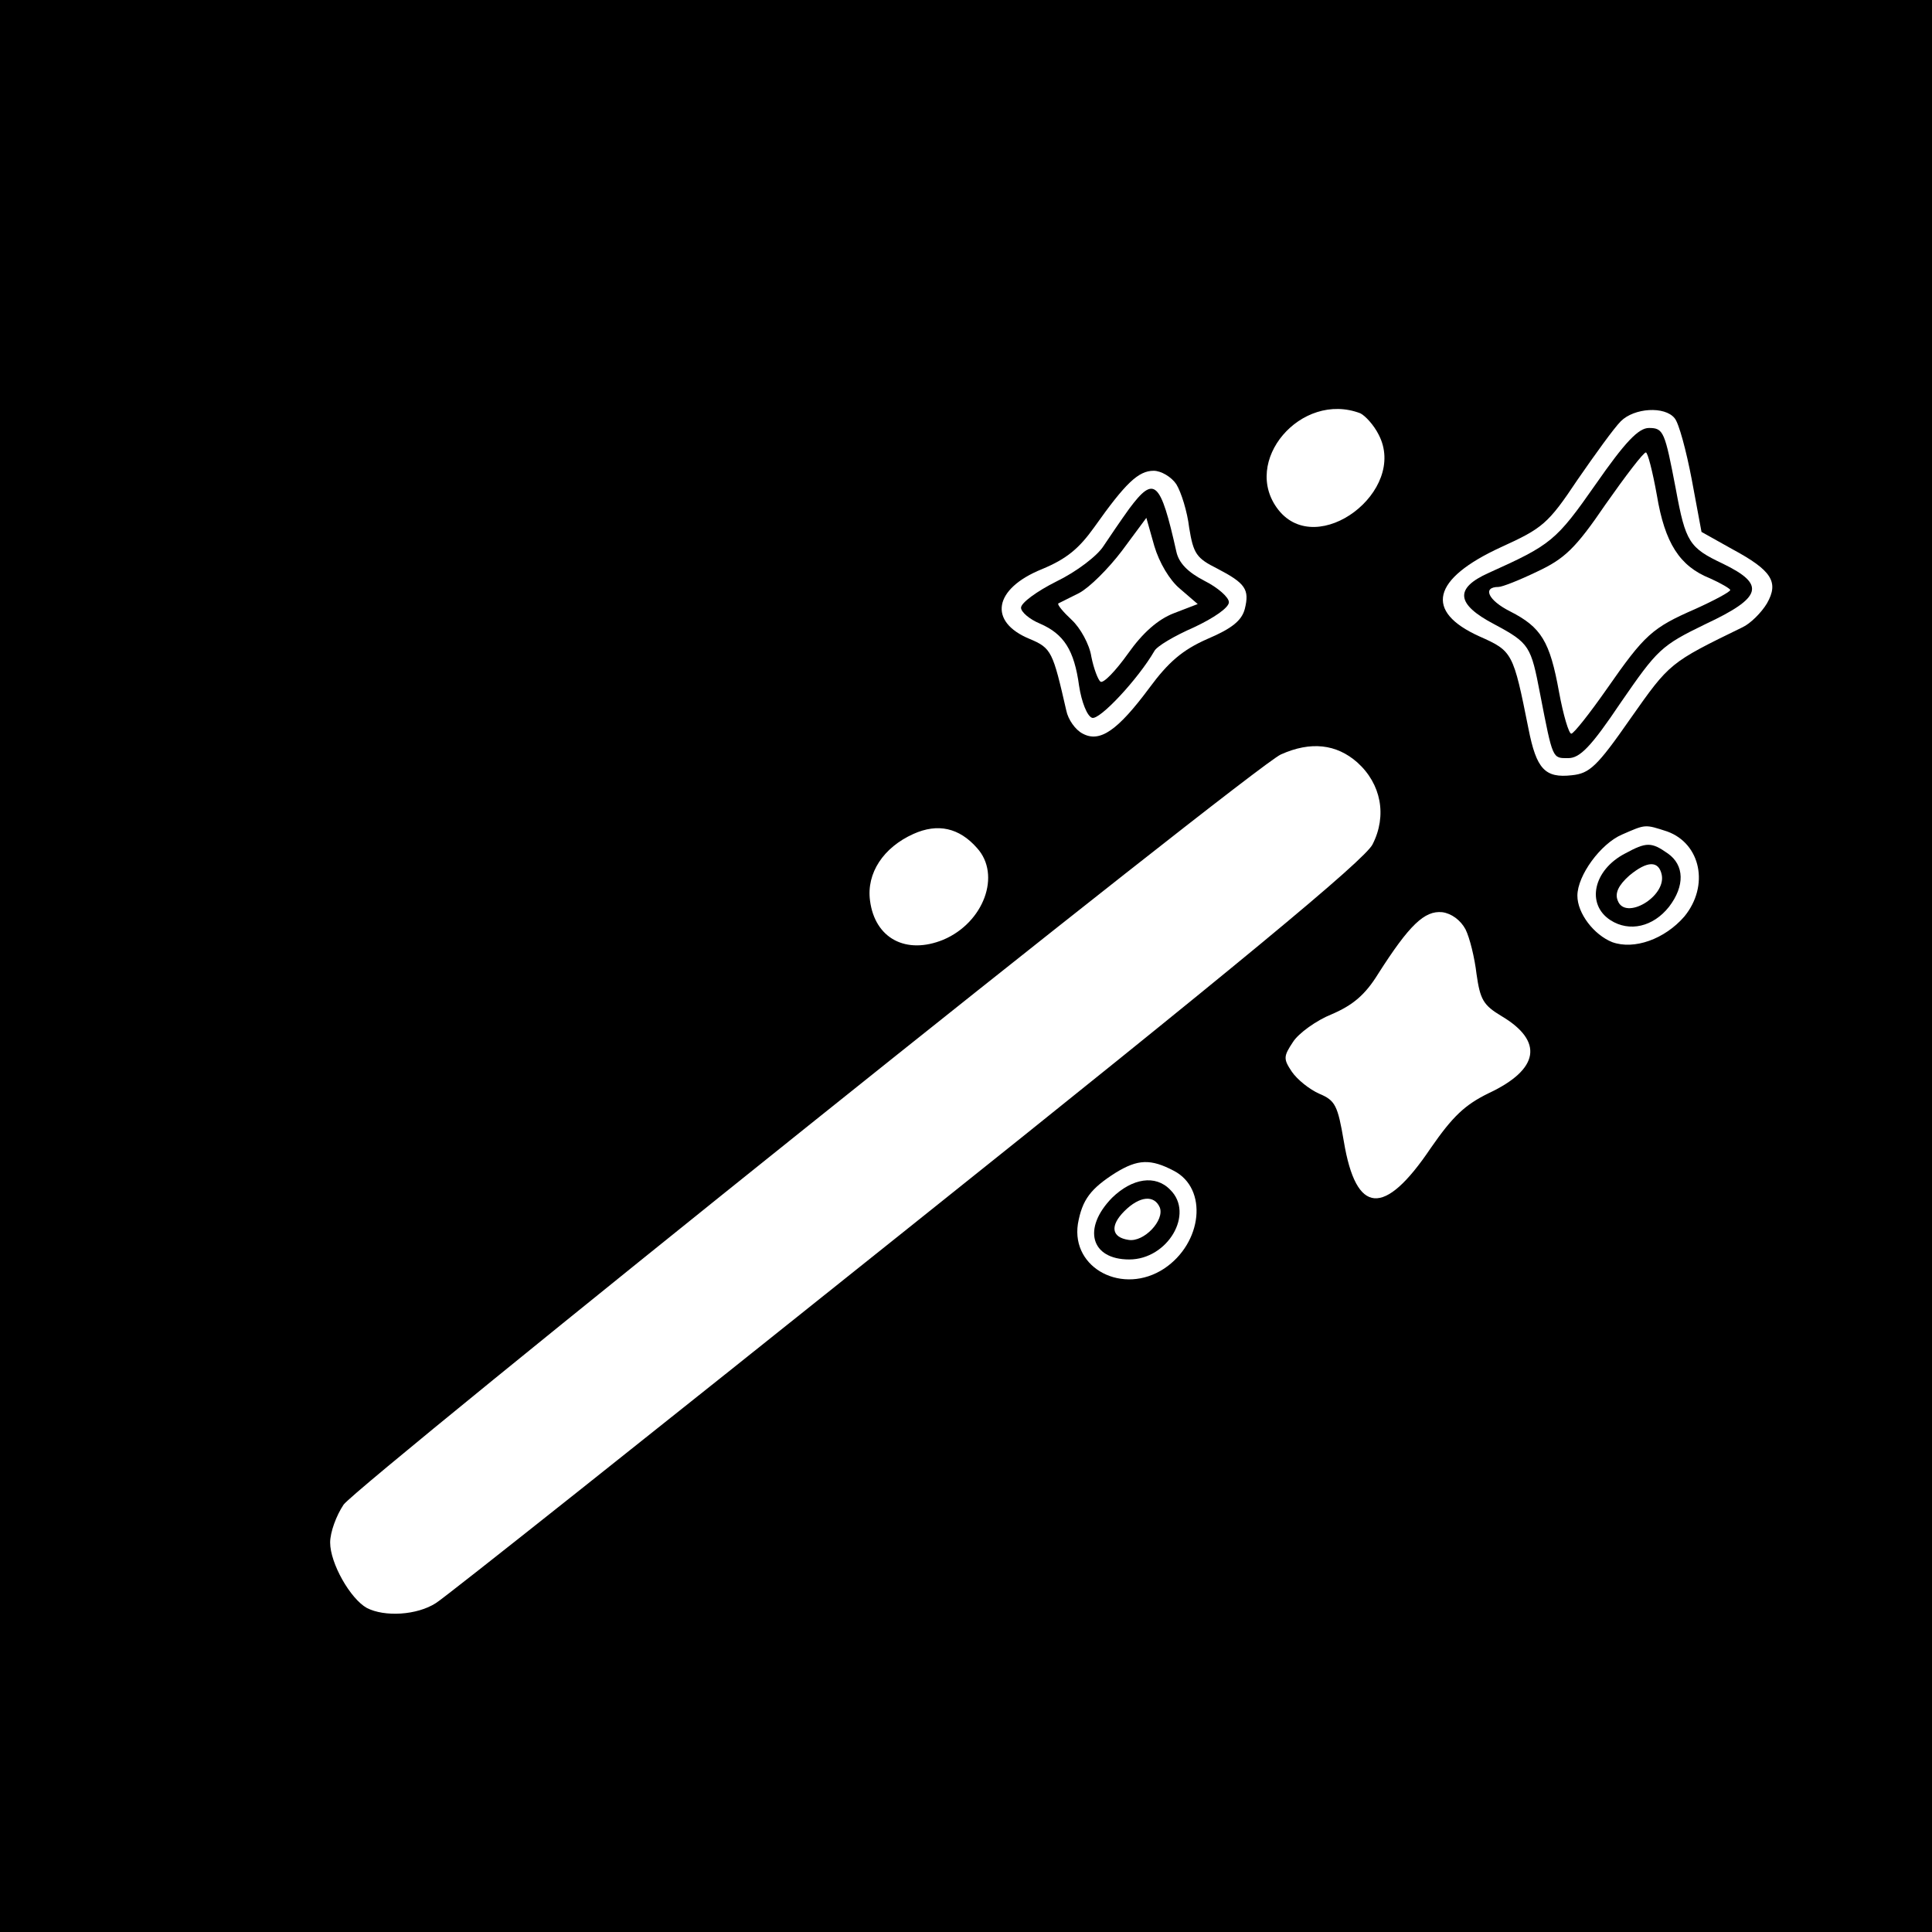 <?xml version="1.0" standalone="no"?>
<!DOCTYPE svg PUBLIC "-//W3C//DTD SVG 20010904//EN"
 "http://www.w3.org/TR/2001/REC-SVG-20010904/DTD/svg10.dtd">
<svg version="1.0" xmlns="http://www.w3.org/2000/svg"
 width="316pt" height="316pt" viewBox="0 0 316 316"
 preserveAspectRatio="xMidYMid meet">
<g transform="translate(0,316) scale(0.1,-0.1)"
fill="#000000" stroke="none">
<path d="M0 1580 l0 -1580 1580 0 1580 0 0 1580 0 1580 -1580 0 -1580 0 0
-1580z m2225 904 c8 -4 22 -19 30 -35 48 -92 -100 -204 -164 -123 -62 79 37
195 134 158z m514 -8 c7 -8 19 -53 28 -100 l16 -86 50 -28 c65 -35 77 -54 57
-89 -9 -15 -27 -33 -40 -39 -119 -58 -119 -58 -183 -149 -55 -79 -67 -90 -96
-93 -44 -5 -58 10 -71 76 -25 125 -26 127 -80 151 -91 41 -78 94 35 146 68 31
77 38 125 110 29 42 60 85 71 96 22 22 72 25 88 5z m-815 -108 c8 -13 18 -45
21 -71 7 -43 12 -50 46 -67 46 -24 53 -34 45 -66 -5 -19 -21 -32 -61 -49 -41
-18 -64 -38 -95 -80 -52 -70 -81 -90 -109 -75 -12 6 -24 23 -27 38 -22 96 -24
102 -60 117 -68 28 -59 82 20 114 41 17 61 34 86 69 51 72 72 92 97 92 12 0
29 -10 37 -22z m296 -455 c39 -35 49 -87 25 -134 -12 -25 -221 -198 -761 -629
-409 -327 -756 -603 -771 -612 -31 -20 -84 -23 -113 -8 -27 15 -60 73 -60 107
0 17 10 44 22 62 27 36 1488 1207 1533 1227 49 22 91 17 125 -13z m-622 -140
c40 -44 11 -122 -55 -150 -61 -25 -112 2 -120 64 -6 45 22 87 71 109 40 18 75
10 104 -23z m1129 27 c55 -20 69 -89 28 -139 -32 -37 -82 -55 -118 -42 -30 12
-57 47 -57 76 0 33 38 85 73 100 39 17 37 17 74 5z m-330 -160 c7 -14 15 -47
18 -73 6 -42 11 -51 41 -69 69 -41 62 -87 -21 -126 -39 -19 -59 -38 -95 -90
-76 -113 -122 -109 -142 11 -10 59 -14 67 -40 78 -16 7 -36 23 -45 36 -14 21
-14 25 2 49 9 14 38 35 63 45 35 15 55 32 76 66 51 80 76 104 105 101 15 -2
30 -13 38 -28z m-477 -395 c56 -29 47 -118 -16 -160 -67 -44 -152 0 -141 73 7
40 21 58 62 84 36 22 57 23 95 3z"/>
<path d="M2610 2368 c-65 -93 -73 -99 -175 -145 -56 -25 -54 -51 9 -84 58 -31
60 -36 75 -114 21 -108 20 -105 46 -105 19 0 37 18 86 91 60 87 66 93 138 128
94 44 99 65 29 99 -55 26 -61 35 -77 122 -18 94 -20 100 -44 100 -17 0 -39
-23 -87 -92z m100 -18 c13 -78 37 -116 87 -136 18 -8 33 -17 33 -19 0 -3 -26
-17 -57 -31 -71 -31 -83 -42 -145 -131 -28 -40 -54 -73 -58 -73 -4 0 -13 30
-20 68 -15 83 -29 106 -80 132 -36 18 -46 40 -19 40 6 0 34 11 63 25 45 21 63
38 112 110 33 47 62 85 66 85 3 0 11 -31 18 -70z"/>
<path d="M1847 2328 c-13 -18 -32 -46 -42 -61 -10 -16 -44 -42 -77 -58 -32
-16 -58 -35 -58 -43 0 -7 14 -19 31 -26 39 -17 56 -43 64 -102 4 -26 13 -49
21 -52 12 -5 76 64 102 109 4 8 33 25 65 39 32 15 57 32 57 41 0 8 -18 24 -40
35 -27 14 -42 29 -46 48 -26 116 -36 125 -77 70z m83 -131 l29 -25 -39 -15
c-26 -10 -51 -32 -75 -66 -20 -28 -40 -49 -45 -46 -4 3 -11 21 -15 41 -3 20
-18 47 -32 60 -14 13 -24 25 -22 27 2 1 18 9 34 17 17 9 48 40 70 69 l40 54
13 -46 c8 -27 25 -56 42 -70z"/>
<path d="M2658 1764 c-52 -27 -64 -83 -24 -109 31 -20 70 -11 96 22 26 34 25
68 -2 87 -27 19 -35 19 -70 0z m60 -35 c7 -36 -60 -75 -72 -42 -5 12 1 25 19
41 29 24 48 25 53 1z"/>
<path d="M1819 1201 c-49 -50 -35 -101 28 -101 63 0 107 75 67 114 -24 25 -62
19 -95 -13z m78 -16 c8 -21 -26 -57 -51 -53 -28 4 -31 23 -7 47 25 25 49 27
58 6z"/>
</g>
</svg>
